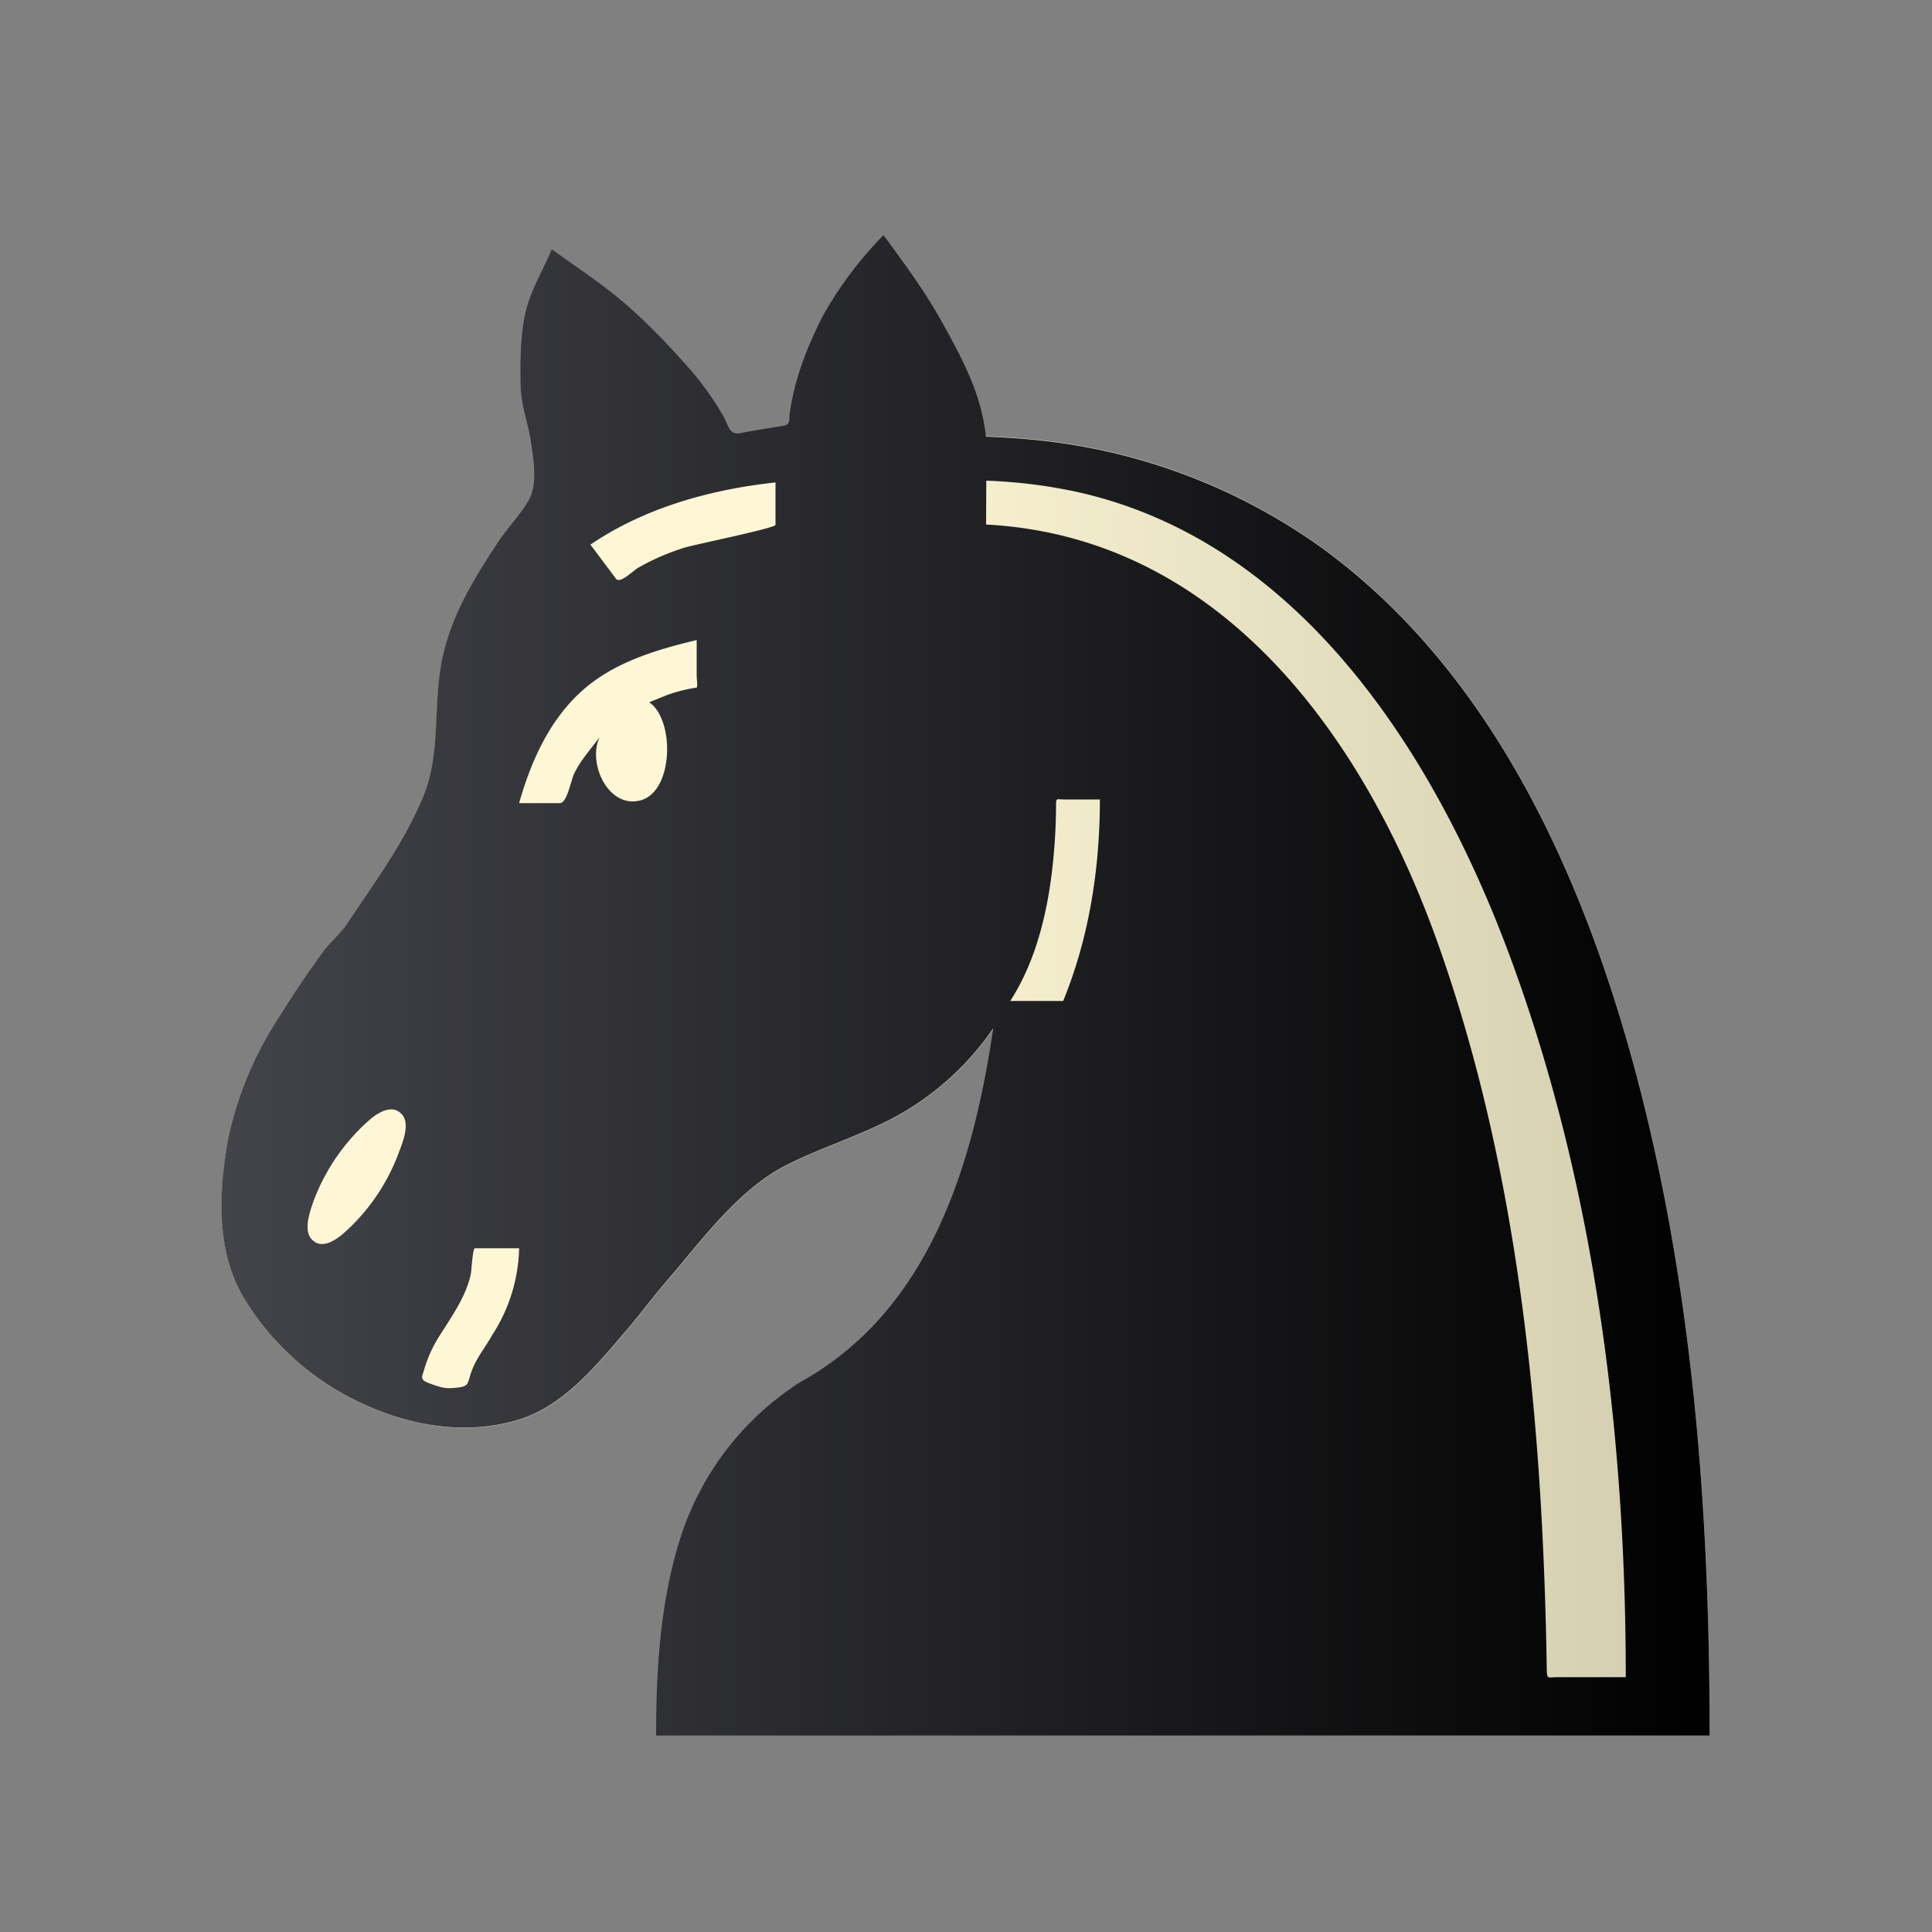 <svg version='1.2' baseProfile='tiny' xmlns='http://www.w3.org/2000/svg' width='100' height='100'><rect width="100%" height="100%" fill="#808080" stroke="none"/><linearGradient id='a' gradientUnits='userSpaceOnUse' x1='11.48' y1='51' x2='88.5' y2='51'><stop offset='.4' stop-color='#fdf7d6'/><stop offset='1' stop-color='#d1ccad'/></linearGradient><path fill='url(#a)' d='M51.42 53.23a14.55 14.55 0 01-5.98 5.04c-1.57.74-3.23 1.28-4.77 2.07-2.44 1.25-4.32 3.84-6.07 5.88-.78.9-1.49 1.87-2.27 2.77-1.5 1.75-3.18 3.8-5.47 4.5-2.67.82-5.54.35-8.03-.8a13.95 13.95 0 01-6.27-5.62c-1.4-2.47-1.22-5.51-.72-8.21a18.53 18.53 0 012.69-6.32 48.57 48.57 0 012.22-3.29c.37-.5.87-.9 1.21-1.41 1.42-2.13 2.98-4.23 3.96-6.61.93-2.26.48-4.8.99-7.17.48-2.23 1.65-4.14 2.89-6.01.49-.73 1.12-1.38 1.57-2.14l23.66-3.33c.81.03 1.62.08 2.43.16A30.56 30.56 0 0168.5 28.4c8.74 6.41 13.45 16.93 16.17 27.12 2.97 11.15 3.82 22.78 3.82 34.29H62.13L51.42 53.23z'/><g><linearGradient id='b' gradientUnits='userSpaceOnUse' x1='11.48' y1='51' x2='88.5' y2='51'><stop offset='0' stop-color='#43444a'/><stop offset='1'/></linearGradient><path fill='url(#b)' d='M45.73 12.17c1.06 1.45 2.14 2.9 3.01 4.47.7 1.26 1.42 2.57 1.86 3.95.21.65.36 1.33.43 2.01.81.03 1.62.08 2.43.16a30.56 30.56 0 0115.04 5.66c8.74 6.41 13.45 16.93 16.17 27.12 2.97 11.15 3.82 22.78 3.82 34.29H33.96c0-3.49.22-7.11 1.33-10.45a14.96 14.96 0 016.16-7.86c6.66-3.7 8.92-11.22 9.96-18.3a14.55 14.55 0 01-5.98 5.04c-1.57.74-3.23 1.28-4.77 2.07-2.44 1.25-4.32 3.84-6.07 5.88-.78.9-1.49 1.87-2.27 2.77-1.5 1.75-3.18 3.8-5.47 4.5-2.67.82-5.54.35-8.03-.8a13.95 13.95 0 01-6.27-5.62c-1.4-2.47-1.22-5.51-.72-8.21a18.53 18.53 0 012.69-6.32 48.57 48.57 0 012.22-3.29c.37-.5.87-.9 1.21-1.41 1.42-2.13 2.98-4.23 3.96-6.61.93-2.26.48-4.8.99-7.17.48-2.23 1.65-4.14 2.89-6.01.49-.73 1.12-1.38 1.57-2.14.49-.83.25-2.18.11-3.1-.15-.96-.49-1.79-.52-2.79-.03-1.18-.02-2.39.19-3.55.22-1.27.93-2.38 1.42-3.56 1.39 1.01 2.85 1.95 4.13 3.11 1.04.94 2.01 1.96 2.94 3.01.46.52.88 1.07 1.27 1.65.19.29.38.58.55.89.26.45.29.97.86.86.71-.14 1.42-.25 2.13-.36.54-.08.37-.28.45-.76.05-.35.12-.7.2-1.04.32-1.36.87-2.67 1.5-3.91a19.8 19.8 0 013.14-4.18M19.18 57.92a10.45 10.45 0 00-2.97 4.3c-.17.5-.51 1.44-.09 1.91.48.54 1.14.13 1.59-.23a10.36 10.36 0 002.93-4.24c.19-.5.6-1.48.17-1.97-.47-.55-1.19-.14-1.63.23m3.75 13.9c.22.05.45.03.67.01.66-.07.58-.16.77-.74.24-.75.74-1.33 1.12-2.01a8.6 8.6 0 001.38-4.47h-2.29c-.12 0-.17 1.16-.22 1.38-.25 1.12-.95 2.1-1.55 3.06a6.65 6.65 0 00-.84 1.79c-.12.42-.26.56.2.74.23.09.49.18.76.24m11.61-35.85a7.87 7.87 0 011.52-.38c.06-.08 0-.48 0-.58v-1.88c-2.11.5-4.34 1.17-5.97 2.66-1.67 1.51-2.62 3.65-3.22 5.78h2.11c.37 0 .57-1.18.74-1.53.33-.69.87-1.28 1.32-1.89-.64 1.31.41 3.67 2.06 3.29 1.78-.4 1.84-4.2.5-5.09l.94-.38m5.6-11c-3.37.37-6.75 1.3-9.58 3.22l1.32 1.76c.21.29.87-.4 1.15-.56.76-.44 1.58-.79 2.42-1.05.49-.15 4.69-1.01 4.69-1.17v-2.2m10.9 2.18c12.17.64 19.59 11.04 23.36 21.61 4.27 11.98 5.46 25.01 5.66 37.65.01.54.06.4.54.4h3.55c0-12.59-1.62-25.55-6.03-37.4-3.84-10.32-10.79-21.33-22.29-23.93a26.48 26.48 0 00-4.78-.6l-.01 2.27m3.99 24.66c1.35-3.3 1.9-6.88 1.9-10.43h-1.84c-.42 0-.43-.12-.43.38a29.2 29.2 0 01-.12 2.48c-.23 2.59-.82 5.36-2.25 7.57h2.74'/></g></svg>